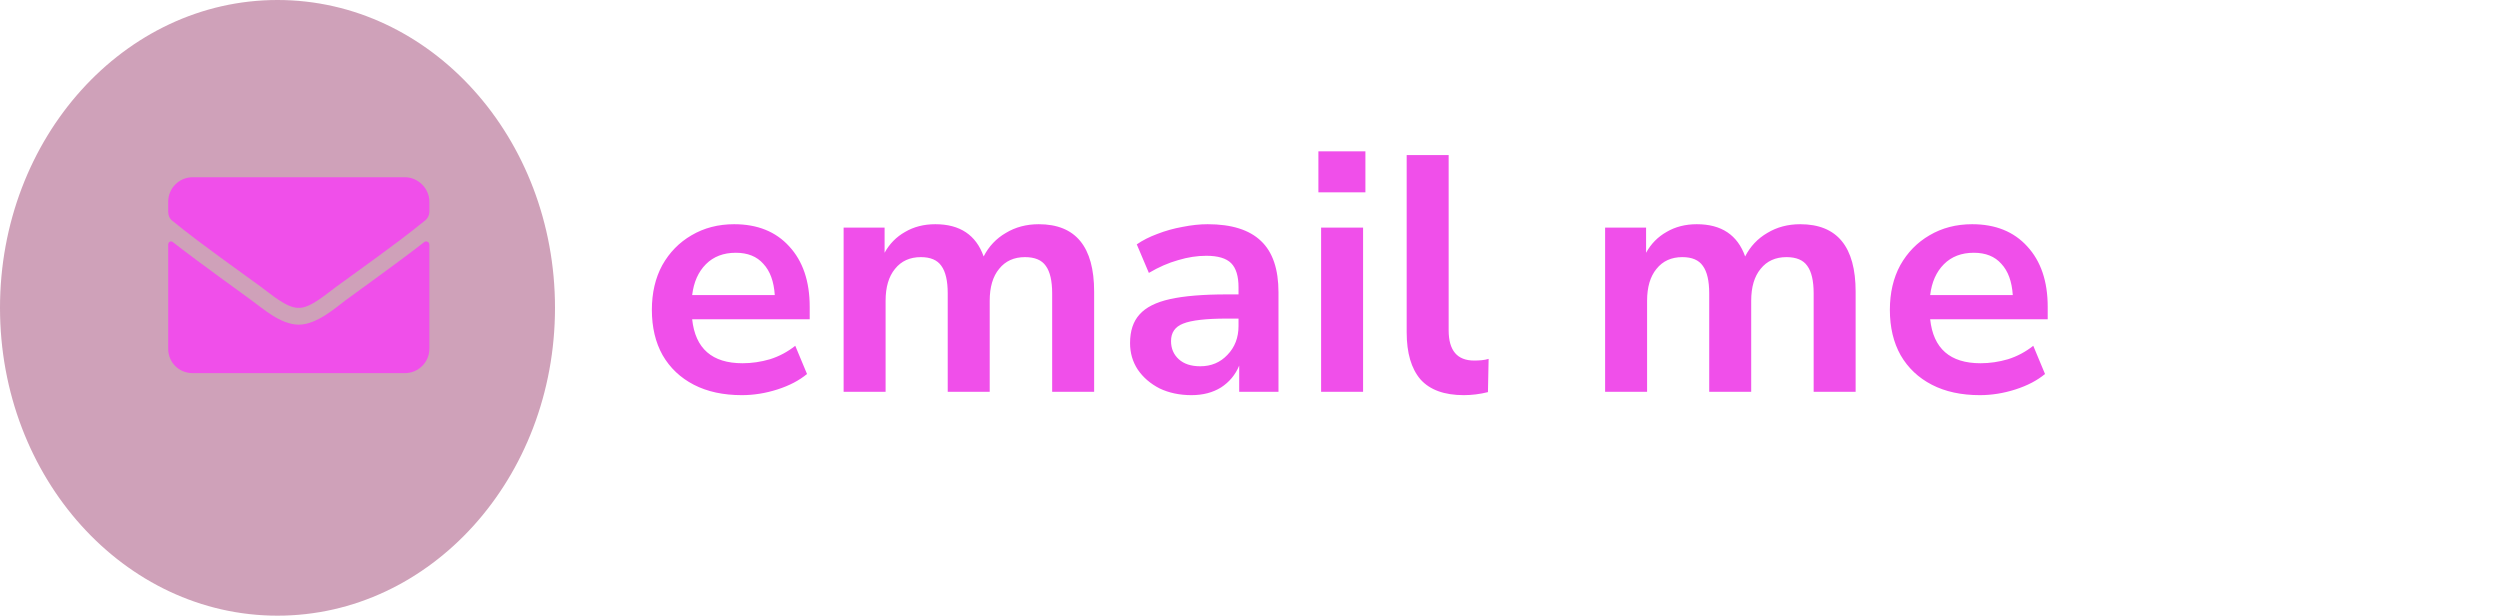 <svg width="134" height="33" viewBox="0 0 134 33" fill="none" xmlns="http://www.w3.org/2000/svg">
<path d="M39.764 21.18C38.768 21.18 37.91 20.994 37.19 20.622C36.47 20.25 35.912 19.722 35.516 19.038C35.132 18.354 34.94 17.544 34.94 16.608C34.94 15.696 35.126 14.898 35.498 14.214C35.882 13.53 36.404 12.996 37.064 12.612C37.736 12.216 38.498 12.018 39.35 12.018C40.598 12.018 41.582 12.414 42.302 13.206C43.034 13.998 43.4 15.078 43.4 16.446V17.112H37.1C37.268 18.684 38.168 19.47 39.8 19.47C40.292 19.47 40.784 19.398 41.276 19.254C41.768 19.098 42.218 18.858 42.626 18.534L43.256 20.046C42.836 20.394 42.308 20.67 41.672 20.874C41.036 21.078 40.4 21.18 39.764 21.18ZM39.44 13.548C38.78 13.548 38.246 13.752 37.838 14.16C37.43 14.568 37.184 15.12 37.1 15.816H41.528C41.48 15.084 41.276 14.526 40.916 14.142C40.568 13.746 40.076 13.548 39.44 13.548ZM45.218 21V12.198H47.414V13.548C47.678 13.068 48.044 12.696 48.512 12.432C48.98 12.156 49.52 12.018 50.132 12.018C51.452 12.018 52.316 12.594 52.724 13.746C53 13.206 53.396 12.786 53.912 12.486C54.428 12.174 55.016 12.018 55.676 12.018C57.656 12.018 58.646 13.224 58.646 15.636V21H56.396V15.726C56.396 15.054 56.282 14.562 56.054 14.25C55.838 13.938 55.466 13.782 54.938 13.782C54.35 13.782 53.888 13.992 53.552 14.412C53.216 14.82 53.048 15.39 53.048 16.122V21H50.798V15.726C50.798 15.054 50.684 14.562 50.456 14.25C50.24 13.938 49.874 13.782 49.358 13.782C48.77 13.782 48.308 13.992 47.972 14.412C47.636 14.82 47.468 15.39 47.468 16.122V21H45.218ZM63.865 21.18C63.229 21.18 62.659 21.06 62.155 20.82C61.663 20.568 61.273 20.232 60.985 19.812C60.709 19.392 60.571 18.918 60.571 18.39C60.571 17.742 60.739 17.232 61.075 16.86C61.411 16.476 61.957 16.2 62.713 16.032C63.469 15.864 64.483 15.78 65.755 15.78H66.385V15.402C66.385 14.802 66.253 14.37 65.989 14.106C65.725 13.842 65.281 13.71 64.657 13.71C64.165 13.71 63.661 13.788 63.145 13.944C62.629 14.088 62.107 14.316 61.579 14.628L60.931 13.098C61.243 12.882 61.609 12.696 62.029 12.54C62.461 12.372 62.911 12.246 63.379 12.162C63.859 12.066 64.309 12.018 64.729 12.018C66.013 12.018 66.967 12.318 67.591 12.918C68.215 13.506 68.527 14.424 68.527 15.672V21H66.421V19.596C66.217 20.088 65.893 20.478 65.449 20.766C65.005 21.042 64.477 21.18 63.865 21.18ZM64.333 19.632C64.921 19.632 65.407 19.428 65.791 19.02C66.187 18.612 66.385 18.096 66.385 17.472V17.076H65.773C64.645 17.076 63.859 17.166 63.415 17.346C62.983 17.514 62.767 17.826 62.767 18.282C62.767 18.678 62.905 19.002 63.181 19.254C63.457 19.506 63.841 19.632 64.333 19.632ZM70.666 10.308V8.112H73.186V10.308H70.666ZM70.811 21V12.198H73.061V21H70.811ZM78.458 21.18C77.414 21.18 76.64 20.898 76.136 20.334C75.644 19.758 75.398 18.918 75.398 17.814V8.31H77.648V17.706C77.648 18.786 78.104 19.326 79.016 19.326C79.148 19.326 79.28 19.32 79.412 19.308C79.544 19.296 79.67 19.272 79.79 19.236L79.754 21.018C79.322 21.126 78.89 21.18 78.458 21.18ZM86.034 21V12.198H88.23V13.548C88.494 13.068 88.86 12.696 89.328 12.432C89.796 12.156 90.336 12.018 90.948 12.018C92.268 12.018 93.132 12.594 93.54 13.746C93.816 13.206 94.212 12.786 94.728 12.486C95.244 12.174 95.832 12.018 96.492 12.018C98.472 12.018 99.462 13.224 99.462 15.636V21H97.212V15.726C97.212 15.054 97.098 14.562 96.87 14.25C96.654 13.938 96.282 13.782 95.754 13.782C95.166 13.782 94.704 13.992 94.368 14.412C94.032 14.82 93.864 15.39 93.864 16.122V21H91.614V15.726C91.614 15.054 91.5 14.562 91.272 14.25C91.056 13.938 90.69 13.782 90.174 13.782C89.586 13.782 89.124 13.992 88.788 14.412C88.452 14.82 88.284 15.39 88.284 16.122V21H86.034ZM106.121 21.18C105.125 21.18 104.267 20.994 103.547 20.622C102.827 20.25 102.269 19.722 101.873 19.038C101.489 18.354 101.297 17.544 101.297 16.608C101.297 15.696 101.483 14.898 101.855 14.214C102.239 13.53 102.761 12.996 103.421 12.612C104.093 12.216 104.855 12.018 105.707 12.018C106.955 12.018 107.939 12.414 108.659 13.206C109.391 13.998 109.757 15.078 109.757 16.446V17.112H103.457C103.625 18.684 104.525 19.47 106.157 19.47C106.649 19.47 107.141 19.398 107.633 19.254C108.125 19.098 108.575 18.858 108.983 18.534L109.613 20.046C109.193 20.394 108.665 20.67 108.029 20.874C107.393 21.078 106.757 21.18 106.121 21.18ZM105.797 13.548C105.137 13.548 104.603 13.752 104.195 14.16C103.787 14.568 103.541 15.12 103.457 15.816H107.885C107.837 15.084 107.633 14.526 107.273 14.142C106.925 13.746 106.433 13.548 105.797 13.548Z" fill="#F04FEA"/>
<ellipse cx="14.874" cy="16.5" rx="14.874" ry="16.5" fill="#830A48" fill-opacity="0.38"/>
<path d="M22.741 12.973C22.112 13.465 21.319 14.066 18.53 16.09C17.983 16.5 16.972 17.402 16.015 17.402C15.03 17.402 14.046 16.5 13.472 16.09C10.683 14.066 9.89 13.465 9.261 12.973C9.151 12.891 9.015 12.973 9.015 13.109V18.688C9.015 19.426 9.589 20 10.327 20H21.702C22.413 20 23.015 19.426 23.015 18.688V13.109C23.015 12.973 22.851 12.891 22.741 12.973ZM16.015 16.5C16.644 16.527 17.546 15.707 18.011 15.379C21.648 12.754 21.921 12.508 22.741 11.852C22.905 11.742 23.015 11.551 23.015 11.332V10.812C23.015 10.102 22.413 9.5 21.702 9.5H10.327C9.589 9.5 9.015 10.102 9.015 10.812V11.332C9.015 11.551 9.097 11.742 9.261 11.852C10.081 12.508 10.354 12.754 13.991 15.379C14.456 15.707 15.358 16.527 16.015 16.5Z" fill="#F04FEA"/>
</svg>
